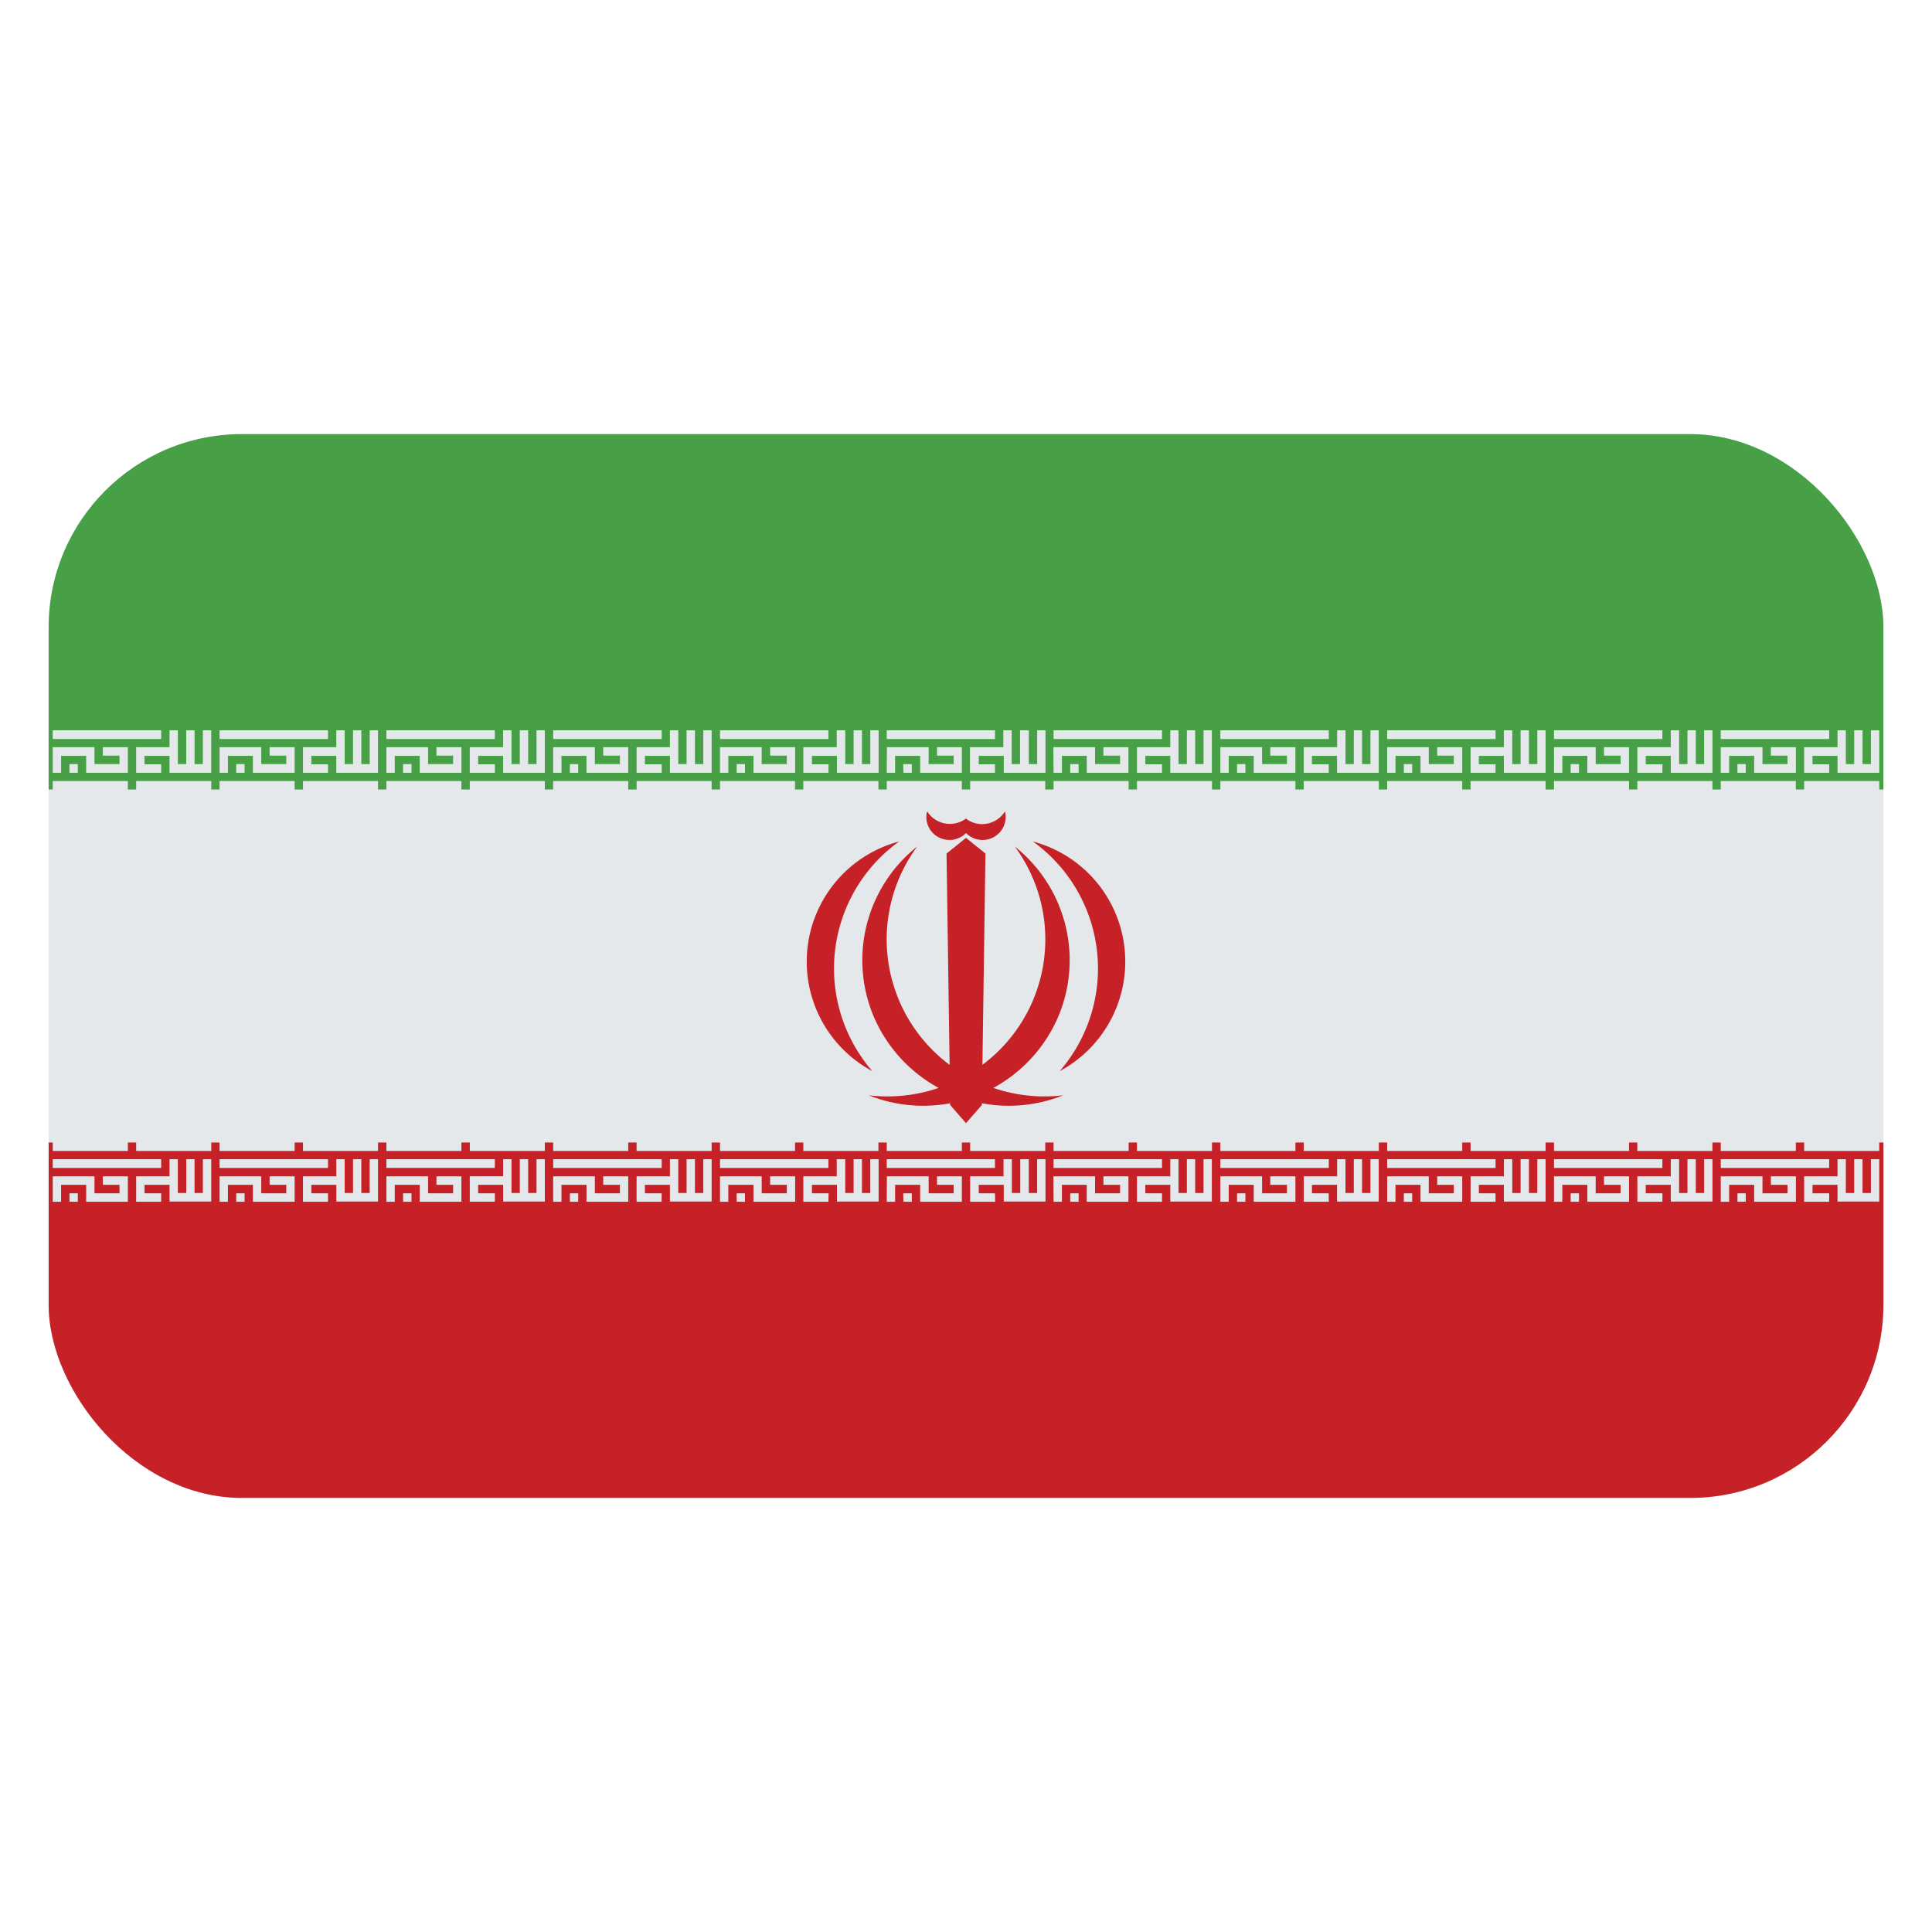 <svg id="Layer_1" data-name="Layer 1" xmlns="http://www.w3.org/2000/svg" xmlns:xlink="http://www.w3.org/1999/xlink" viewBox="0 0 40 40"><defs><style>.cls-1{fill:none;}.cls-2{clip-path:url(#clip-path);}.cls-3{fill:#e5e8eb;}.cls-4{fill:#48a046;}.cls-5{fill:#c52127;}.cls-6{clip-path:url(#clip-path-2);}</style><clipPath id="clip-path"><rect class="cls-1" x="1.007" y="8.988" width="37.987" height="22.025" rx="4"/></clipPath><clipPath id="clip-path-2"><rect class="cls-1" x="1.007" y="8.988" width="37.987" height="22.025"/></clipPath></defs><g class="cls-2"><rect class="cls-3" x="1.007" y="8.988" width="37.987" height="22.025"/><rect class="cls-4" x="1.007" y="8.988" width="37.987" height="7.358"/><rect class="cls-5" x="1.007" y="23.654" width="37.987" height="7.358"/><polygon class="cls-5" points="20 17.347 19.597 17.672 19.673 22.879 20 23.254 20.328 22.879 20.403 17.672 20 17.347"/><g class="cls-6"><path class="cls-5" d="M20.806,16.8a.556.556,0,0,1-.763.18L20,16.947a.556.556,0,0,1-.776-.108.467.467,0,0,1-.03-.043.474.474,0,0,0,.344.579A.479.479,0,0,0,20,17.247a.48.48,0,0,0,.677.008.474.474,0,0,0,.129-.459"/><path class="cls-5" d="M21.007,17.522a3.24,3.24,0,0,1-.7,4.548,3.286,3.286,0,0,1-2.318.608A3.041,3.041,0,0,0,21.93,21a3.005,3.005,0,0,0-.923-3.476"/><path class="cls-5" d="M18.993,17.522a3.24,3.24,0,0,0,.7,4.548,3.286,3.286,0,0,0,2.318.608A3.041,3.041,0,0,1,18.07,21a3.005,3.005,0,0,1,.923-3.476"/><path class="cls-5" d="M21.385,17.422a3.24,3.24,0,0,1,.721,4.545,2.606,2.606,0,0,1-.167.21,2.573,2.573,0,0,0-.554-4.755"/><path class="cls-5" d="M18.615,17.422a3.24,3.24,0,0,0-.721,4.545,2.606,2.606,0,0,0,.167.21,2.573,2.573,0,0,1,.554-4.755"/><path class="cls-3" d="M1.092,16h.173v-.351h.519V16h.863V15.47H2.129v.175h.345v.175H1.956v-.35H1.092Zm.346,0h.173V15.82H1.438Zm-.346-.7H3.337V15.12H1.092Zm2.245.7H2.819V15.47H3.51v-.35h.172v.7h.174v-.7h.172v.7H4.2v-.7h.173V16H3.51v-.351H2.992v.175h.345Z"/><path class="cls-3" d="M4.546,16h.173v-.351h.517V16H6.1V15.47H5.582v.175h.345v.175H5.409v-.35H4.546Zm.345,0h.173V15.82H4.891Zm-.345-.7H6.791V15.12H4.546Zm2.245.7H6.273V15.47h.69v-.35h.173v.7h.173v-.7h.172v.7h.173v-.7h.172V16H6.963v-.351H6.446v.175h.345Z"/><path class="cls-3" d="M8,16h.173v-.351H8.69V16h.863V15.47H9.036v.175h.345v.175H8.863v-.35H8Zm.346,0h.173V15.82H8.345ZM8,15.3h2.245V15.12H8Zm2.245.7H9.726V15.47h.691v-.35h.173v.7h.172v-.7h.173v.7h.173v-.7h.172V16h-.863v-.351H9.9v.175h.346Z"/><path class="cls-3" d="M11.453,16h.172v-.351h.518V16h.864V15.47h-.518v.175h.346v.175h-.519v-.35h-.863Zm.345,0h.173V15.82H11.8Zm-.345-.7H13.7V15.12H11.453ZM13.7,16H13.18V15.47h.69v-.35h.173v.7h.172v-.7h.173v.7h.173v-.7h.173V16H13.87v-.351h-.518v.175H13.7Z"/><path class="cls-3" d="M14.907,16h.172v-.351H15.6V16h.863V15.47h-.518v.175h.345v.175H15.77v-.35h-.863Zm.345,0h.172V15.82h-.172Zm-.345-.7h2.244V15.12H14.907Zm2.244.7h-.519V15.47h.692v-.35H17.5v.7h.173v-.7h.173v.7h.172v-.7h.173V16h-.863v-.351h-.518v.175h.345Z"/><path class="cls-3" d="M18.359,16h.173v-.351h.519V16h.863V15.47H19.4v.175h.345v.175h-.518v-.35h-.864Zm.346,0h.173V15.82H18.7Zm-.346-.7H20.6V15.12H18.359ZM20.6,16h-.518V15.47h.691v-.35h.172v.7h.174v-.7H21.3v.7h.173v-.7h.173V16h-.864v-.351h-.518v.175H20.6Z"/><path class="cls-3" d="M21.813,16h.173v-.351H22.5V16h.863V15.47h-.518v.175h.345v.175h-.518v-.35h-.863Zm.345,0h.173V15.82h-.173Zm-.345-.7h2.245V15.12H21.813Zm2.245.7H23.54V15.47h.69v-.35H24.4v.7h.173v-.7h.172v.7h.173v-.7h.172V16H24.23v-.351h-.517v.175h.345Z"/><path class="cls-3" d="M25.266,16h.173v-.351h.518V16h.863V15.47H26.3v.175h.345v.175H26.13v-.35h-.864Zm.346,0h.173V15.82h-.173Zm-.346-.7h2.245V15.12H25.266Zm2.245.7h-.518V15.47h.691v-.35h.173v.7h.172v-.7H28.2v.7h.173v-.7h.172V16h-.863v-.351h-.519v.175h.346Z"/><path class="cls-3" d="M28.72,16h.172v-.351h.518V16h.864V15.47h-.518v.175H30.1v.175h-.519v-.35H28.72Zm.345,0h.173V15.82h-.173Zm-.345-.7h2.244V15.12H28.72Zm2.244.7h-.517V15.47h.69v-.35h.173v.7h.172v-.7h.173v.7h.173v-.7H32V16h-.864v-.351h-.518v.175h.345Z"/><path class="cls-3" d="M32.174,16h.172v-.351h.518V16h.863V15.47h-.518v.175h.345v.175h-.517v-.35h-.863Zm.345,0h.172V15.82h-.172Zm-.345-.7h2.244V15.12H32.174Zm2.244.7H33.9V15.47h.692v-.35h.172v.7h.173v-.7h.173v.7h.172v-.7h.173V16h-.863v-.351h-.519v.175h.346Z"/><path class="cls-3" d="M35.626,16H35.8v-.351h.518V16h.864V15.47h-.518v.175h.345v.175H36.49v-.35h-.864Zm.346,0h.172V15.82h-.172Zm-.346-.7h2.245V15.12H35.626Zm2.245.7h-.518V15.47h.691v-.35h.172v.7h.173v-.7h.173v.7h.173v-.7h.173V16h-.864v-.351h-.518v.175h.345Z"/><path class="cls-3" d="M1.092,16.521H2.647v-.35H1.092Zm1.727,0H4.374v-.35H2.819Z"/><path class="cls-3" d="M4.546,16.521H6.1v-.35H4.546Zm1.727,0H7.826v-.35H6.273Z"/><path class="cls-3" d="M8,16.521H9.553v-.35H8Zm1.727,0H11.28v-.35H9.726Z"/><path class="cls-3" d="M11.453,16.521h1.554v-.35H11.453Zm1.727,0h1.554v-.35H13.18Z"/><path class="cls-3" d="M14.907,16.521H16.46v-.35H14.907Zm1.725,0h1.555v-.35H16.632Z"/><path class="cls-3" d="M18.359,16.521h1.555v-.35H18.359Zm1.727,0h1.555v-.35H20.086Z"/><path class="cls-3" d="M21.813,16.521h1.554v-.35H21.813Zm1.727,0h1.553v-.35H23.54Z"/><path class="cls-3" d="M25.266,16.521H26.82v-.35H25.266Zm1.727,0h1.554v-.35H26.993Z"/><path class="cls-3" d="M28.72,16.521h1.554v-.35H28.72Zm1.727,0H32v-.35H30.447Z"/><path class="cls-3" d="M32.174,16.521h1.553v-.35H32.174Zm1.725,0h1.555v-.35H33.9Z"/><path class="cls-3" d="M35.626,16.521h1.555v-.35H35.626Zm1.727,0h1.555v-.35H37.353Z"/><path class="cls-3" d="M1.092,24.881h.173V24.53h.519v.351h.863v-.526H2.129v.175h.345v.176H1.956v-.351H1.092Zm.346,0h.173v-.175H1.438Zm-.346-.7H3.337V24H1.092Zm2.245.7H2.819v-.526H3.51V24h.172v.7h.174V24h.172v.7H4.2V24h.173v.877H3.51V24.53H2.992v.176h.345Z"/><path class="cls-3" d="M4.546,24.881h.173V24.53h.517v.351H6.1v-.526H5.582v.175h.345v.176H5.409v-.351H4.546Zm.345,0h.173v-.175H4.891Zm-.345-.7H6.791V24H4.546Zm2.245.7H6.273v-.526h.69V24h.173v.7h.173V24h.172v.7h.173V24h.172v.877H6.963V24.53H6.446v.176h.345Z"/><path class="cls-3" d="M8,24.881h.173V24.53H8.69v.351h.863v-.526H9.036v.175h.345v.176H8.863v-.351H8Zm.346,0h.173v-.175H8.345ZM8,24.18h2.245V24H8Zm2.245.7H9.726v-.526h.691V24h.173v.7h.172V24h.173v.7h.173V24h.172v.877h-.863V24.53H9.9v.176h.346Z"/><path class="cls-3" d="M11.453,24.881h.172V24.53h.518v.351h.864v-.526h-.518v.175h.346v.176h-.519v-.351h-.863Zm.345,0h.173v-.175H11.8Zm-.345-.7H13.7V24H11.453Zm2.244.7H13.18v-.526h.69V24h.173v.7h.172V24h.173v.7h.173V24h.173v.877H13.87V24.53h-.518v.176H13.7Z"/><path class="cls-3" d="M14.907,24.881h.172V24.53H15.6v.351h.863v-.526h-.518v.175h.345v.176H15.77v-.351h-.863Zm.345,0h.172v-.175h-.172Zm-.345-.7h2.244V24H14.907Zm2.244.7h-.519v-.526h.692V24H17.5v.7h.173V24h.173v.7h.172V24h.173v.877h-.863V24.53h-.518v.176h.345Z"/><path class="cls-3" d="M18.359,24.881h.173V24.53h.519v.351h.863v-.526H19.4v.175h.345v.176h-.518v-.351h-.864Zm.346,0h.173v-.175H18.7Zm-.346-.7H20.6V24H18.359Zm2.245.7h-.518v-.526h.691V24h.172v.7h.174V24H21.3v.7h.173V24h.173v.877h-.864V24.53h-.518v.176H20.6Z"/><path class="cls-3" d="M21.813,24.881h.173V24.53H22.5v.351h.863v-.526h-.518v.175h.345v.176h-.518v-.351h-.863Zm.345,0h.173v-.175h-.173Zm-.345-.7h2.245V24H21.813Zm2.245.7H23.54v-.526h.69V24H24.4v.7h.173V24h.172v.7h.173V24h.172v.877H24.23V24.53h-.517v.176h.345Z"/><path class="cls-3" d="M25.266,24.881h.173V24.53h.518v.351h.863v-.526H26.3v.175h.345v.176H26.13v-.351h-.864Zm.346,0h.173v-.175h-.173Zm-.346-.7h2.245V24H25.266Zm2.245.7h-.518v-.526h.691V24h.173v.7h.172V24H28.2v.7h.173V24h.172v.877h-.863V24.53h-.519v.176h.346Z"/><path class="cls-3" d="M28.72,24.881h.172V24.53h.518v.351h.864v-.526h-.518v.175H30.1v.176h-.519v-.351H28.72Zm.345,0h.173v-.175h-.173Zm-.345-.7h2.244V24H28.72Zm2.244.7h-.517v-.526h.69V24h.173v.7h.172V24h.173v.7h.173V24H32v.877h-.864V24.53h-.518v.176h.345Z"/><path class="cls-3" d="M32.174,24.881h.172V24.53h.518v.351h.863v-.526h-.518v.175h.345v.176h-.517v-.351h-.863Zm.345,0h.172v-.175h-.172Zm-.345-.7h2.244V24H32.174Zm2.244.7H33.9v-.526h.692V24h.172v.7h.173V24h.173v.7h.172V24h.173v.877h-.863V24.53h-.519v.176h.346Z"/><path class="cls-3" d="M35.626,24.881H35.8V24.53h.518v.351h.864v-.526h-.518v.175h.345v.176H36.49v-.351h-.864Zm.346,0h.172v-.175h-.172Zm-.346-.7h2.245V24H35.626Zm2.245.7h-.518v-.526h.691V24h.172v.7h.173V24h.173v.7h.173V24h.173v.877h-.864V24.53h-.518v.176h.345Z"/><path class="cls-3" d="M1.092,23.829H2.647v-.35H1.092Zm1.727,0H4.374v-.35H2.819Z"/><path class="cls-3" d="M4.546,23.829H6.1v-.35H4.546Zm1.727,0H7.826v-.35H6.273Z"/><path class="cls-3" d="M8,23.829H9.553v-.35H8Zm1.727,0H11.28v-.35H9.726Z"/><path class="cls-3" d="M11.453,23.829h1.554v-.35H11.453Zm1.727,0h1.554v-.35H13.18Z"/><path class="cls-3" d="M14.907,23.829H16.46v-.35H14.907Zm1.725,0h1.555v-.35H16.632Z"/><path class="cls-3" d="M18.359,23.829h1.555v-.35H18.359Zm1.727,0h1.555v-.35H20.086Z"/><path class="cls-3" d="M21.813,23.829h1.554v-.35H21.813Zm1.727,0h1.553v-.35H23.54Z"/><path class="cls-3" d="M25.266,23.829H26.82v-.35H25.266Zm1.727,0h1.554v-.35H26.993Z"/><path class="cls-3" d="M28.72,23.829h1.554v-.35H28.72Zm1.727,0H32v-.35H30.447Z"/><path class="cls-3" d="M32.174,23.829h1.553v-.35H32.174Zm1.725,0h1.555v-.35H33.9Z"/><path class="cls-3" d="M35.626,23.829h1.555v-.35H35.626Zm1.727,0h1.555v-.35H37.353Z"/></g></g></svg>